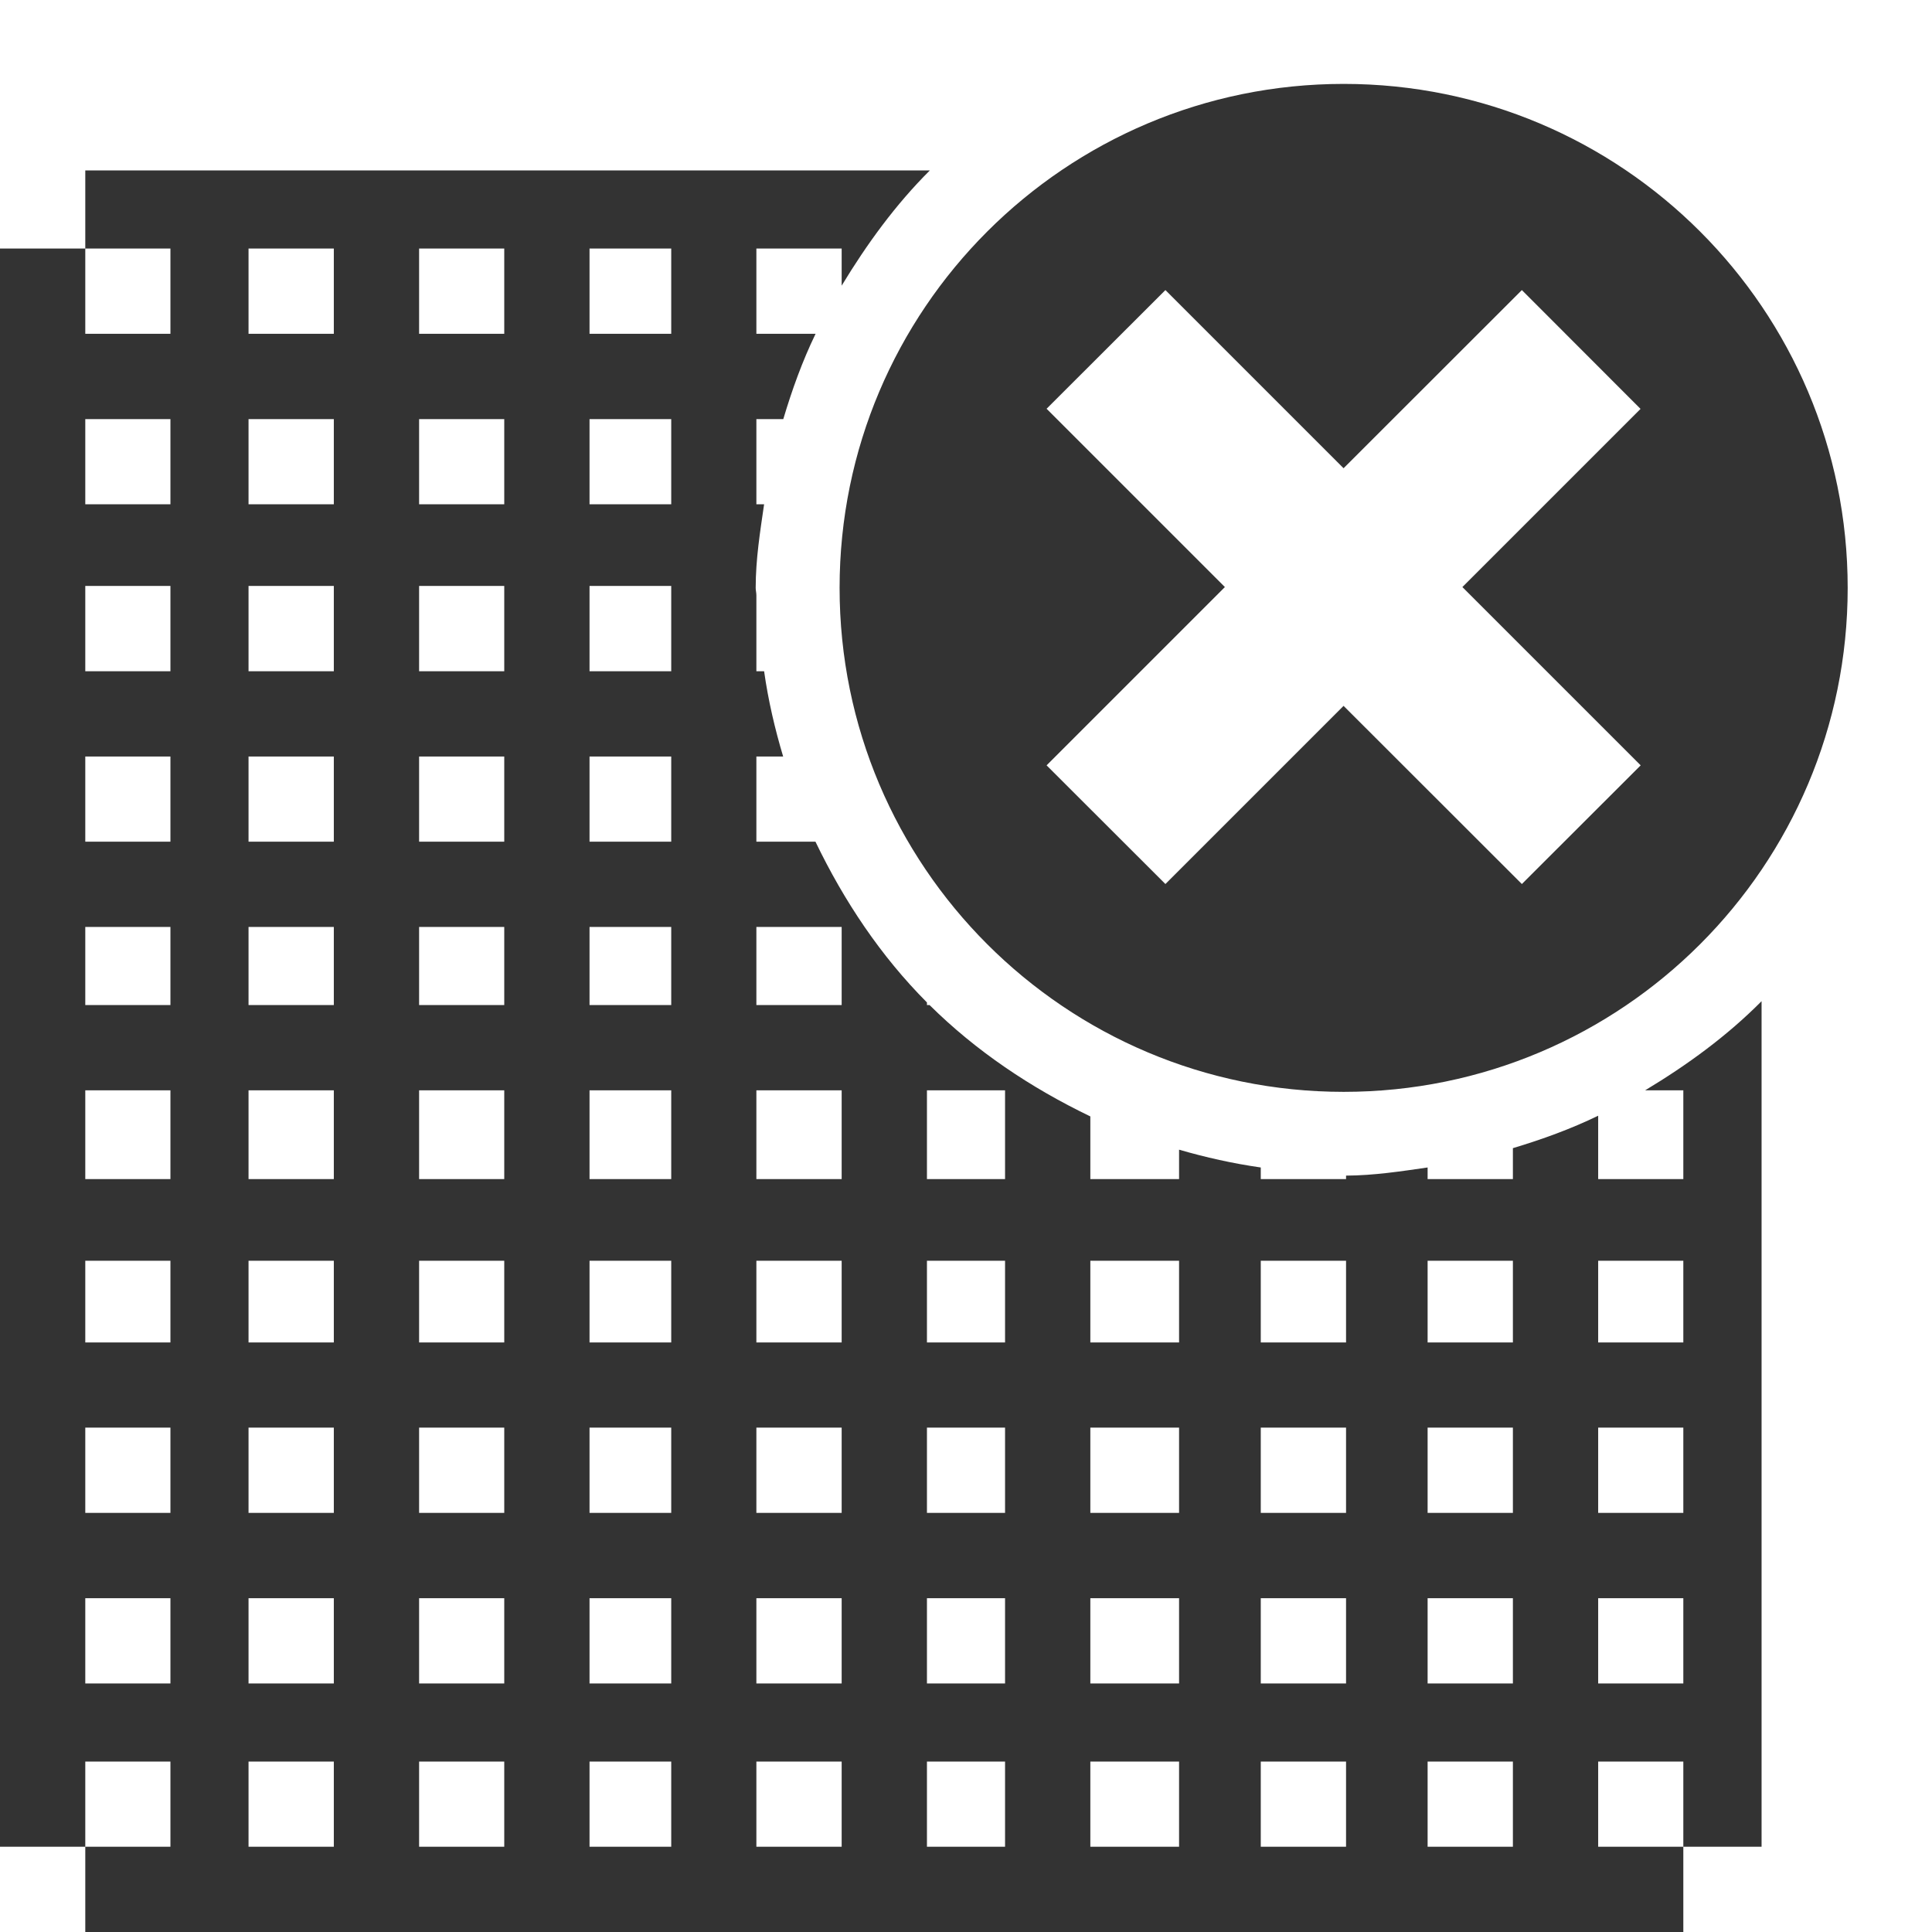 <svg 
 xmlns="http://www.w3.org/2000/svg"
 xmlns:xlink="http://www.w3.org/1999/xlink"
 width="14px" height="14px">
<path fill-rule="evenodd"  fill="rgb(51, 51, 51)"
 d="M9.737,7.912 C7.720,7.912 6.084,6.277 6.084,4.260 C6.084,2.243 7.720,0.608 9.737,0.608 C11.754,0.608 13.389,2.243 13.389,4.260 C13.389,6.277 11.754,7.912 9.737,7.912 ZM11.888,2.963 L11.028,2.102 L9.736,3.393 L8.445,2.102 L7.584,2.962 L8.876,4.254 L7.584,5.546 L8.445,6.406 L9.736,5.115 L11.028,6.406 L11.889,5.546 L10.597,4.254 L11.888,2.963 ZM6.099,1.801 L5.481,1.801 L5.481,2.419 L5.910,2.419 C5.814,2.617 5.740,2.823 5.676,3.037 L5.481,3.037 L5.481,3.654 L5.537,3.654 C5.508,3.854 5.476,4.052 5.476,4.260 C5.476,4.278 5.481,4.295 5.481,4.314 L5.481,4.864 L5.537,4.864 C5.567,5.076 5.615,5.281 5.675,5.482 L5.481,5.482 L5.481,6.099 L5.909,6.099 C6.117,6.531 6.383,6.929 6.717,7.264 L6.717,7.283 L6.736,7.283 C7.072,7.616 7.469,7.882 7.901,8.090 L7.901,8.544 L8.544,8.544 L8.544,8.331 C8.737,8.387 8.933,8.431 9.136,8.460 L9.136,8.544 L9.754,8.544 L9.754,8.519 C9.956,8.518 10.151,8.488 10.345,8.460 L10.345,8.544 L10.963,8.544 L10.963,8.320 C11.176,8.256 11.383,8.181 11.581,8.085 L11.581,8.544 L12.198,8.544 L12.198,7.901 L11.921,7.901 C12.227,7.717 12.515,7.507 12.765,7.255 L12.765,13.382 L12.198,13.382 L12.198,12.765 L11.581,12.765 L11.581,13.382 L12.198,13.382 L12.198,14.000 L0.618,14.000 L0.618,13.382 L1.235,13.382 L1.235,12.765 L0.618,12.765 L0.618,13.382 L-0.000,13.382 L-0.000,12.765 L-0.000,1.801 L0.618,1.801 L0.618,2.419 L1.235,2.419 L1.235,1.801 L0.618,1.801 L0.618,1.235 L6.738,1.235 C6.489,1.483 6.282,1.768 6.099,2.070 L6.099,1.801 ZM11.581,12.199 L12.198,12.199 L12.198,11.581 L11.581,11.581 L11.581,12.199 ZM11.581,10.963 L12.198,10.963 L12.198,10.345 L11.581,10.345 L11.581,10.963 ZM11.581,9.728 L12.198,9.728 L12.198,9.136 L11.581,9.136 L11.581,9.728 ZM10.345,13.382 L10.963,13.382 L10.963,12.765 L10.345,12.765 L10.345,13.382 ZM10.345,12.199 L10.963,12.199 L10.963,11.581 L10.345,11.581 L10.345,12.199 ZM10.345,10.963 L10.963,10.963 L10.963,10.345 L10.345,10.345 L10.345,10.963 ZM10.345,9.728 L10.963,9.728 L10.963,9.136 L10.345,9.136 L10.345,9.728 ZM9.136,13.382 L9.754,13.382 L9.754,12.765 L9.136,12.765 L9.136,13.382 ZM9.136,12.199 L9.754,12.199 L9.754,11.581 L9.136,11.581 L9.136,12.199 ZM9.136,10.963 L9.754,10.963 L9.754,10.345 L9.136,10.345 L9.136,10.963 ZM9.136,9.728 L9.754,9.728 L9.754,9.136 L9.136,9.136 L9.136,9.728 ZM7.901,13.382 L8.544,13.382 L8.544,12.765 L7.901,12.765 L7.901,13.382 ZM7.901,12.199 L8.544,12.199 L8.544,11.581 L7.901,11.581 L7.901,12.199 ZM7.901,10.963 L8.544,10.963 L8.544,10.345 L7.901,10.345 L7.901,10.963 ZM7.901,9.728 L8.544,9.728 L8.544,9.136 L7.901,9.136 L7.901,9.728 ZM6.717,13.382 L7.283,13.382 L7.283,12.765 L6.717,12.765 L6.717,13.382 ZM6.717,12.199 L7.283,12.199 L7.283,11.581 L6.717,11.581 L6.717,12.199 ZM6.717,10.963 L7.283,10.963 L7.283,10.345 L6.717,10.345 L6.717,10.963 ZM6.717,9.728 L7.283,9.728 L7.283,9.136 L6.717,9.136 L6.717,9.728 ZM6.717,8.544 L7.283,8.544 L7.283,7.901 L6.717,7.901 L6.717,8.544 ZM5.481,13.382 L6.099,13.382 L6.099,12.765 L5.481,12.765 L5.481,13.382 ZM5.481,12.199 L6.099,12.199 L6.099,11.581 L5.481,11.581 L5.481,12.199 ZM5.481,10.963 L6.099,10.963 L6.099,10.345 L5.481,10.345 L5.481,10.963 ZM5.481,9.728 L6.099,9.728 L6.099,9.136 L5.481,9.136 L5.481,9.728 ZM5.481,8.544 L6.099,8.544 L6.099,7.901 L5.481,7.901 L5.481,8.544 ZM5.481,7.283 L6.099,7.283 L6.099,6.717 L5.481,6.717 L5.481,7.283 ZM1.235,3.037 L0.618,3.037 L0.618,3.654 L1.235,3.654 L1.235,3.037 ZM1.235,4.246 L0.618,4.246 L0.618,4.864 L1.235,4.864 L1.235,4.246 ZM1.235,5.482 L0.618,5.482 L0.618,6.099 L1.235,6.099 L1.235,5.482 ZM1.235,6.717 L0.618,6.717 L0.618,7.283 L1.235,7.283 L1.235,6.717 ZM1.235,7.901 L0.618,7.901 L0.618,8.544 L1.235,8.544 L1.235,7.901 ZM1.235,9.136 L0.618,9.136 L0.618,9.728 L1.235,9.728 L1.235,9.136 ZM1.235,10.345 L0.618,10.345 L0.618,10.963 L1.235,10.963 L1.235,10.345 ZM1.235,11.581 L0.618,11.581 L0.618,12.199 L1.235,12.199 L1.235,11.581 ZM2.419,1.801 L1.801,1.801 L1.801,2.419 L2.419,2.419 L2.419,1.801 ZM2.419,3.037 L1.801,3.037 L1.801,3.654 L2.419,3.654 L2.419,3.037 ZM2.419,4.246 L1.801,4.246 L1.801,4.864 L2.419,4.864 L2.419,4.246 ZM2.419,5.482 L1.801,5.482 L1.801,6.099 L2.419,6.099 L2.419,5.482 ZM2.419,6.717 L1.801,6.717 L1.801,7.283 L2.419,7.283 L2.419,6.717 ZM2.419,7.901 L1.801,7.901 L1.801,8.544 L2.419,8.544 L2.419,7.901 ZM2.419,9.136 L1.801,9.136 L1.801,9.728 L2.419,9.728 L2.419,9.136 ZM2.419,10.345 L1.801,10.345 L1.801,10.963 L2.419,10.963 L2.419,10.345 ZM2.419,11.581 L1.801,11.581 L1.801,12.199 L2.419,12.199 L2.419,11.581 ZM2.419,12.765 L1.801,12.765 L1.801,13.382 L2.419,13.382 L2.419,12.765 ZM3.654,1.801 L3.037,1.801 L3.037,2.419 L3.654,2.419 L3.654,1.801 ZM3.654,3.037 L3.037,3.037 L3.037,3.654 L3.654,3.654 L3.654,3.037 ZM3.654,4.246 L3.037,4.246 L3.037,4.864 L3.654,4.864 L3.654,4.246 ZM3.654,5.482 L3.037,5.482 L3.037,6.099 L3.654,6.099 L3.654,5.482 ZM3.654,6.717 L3.037,6.717 L3.037,7.283 L3.654,7.283 L3.654,6.717 ZM3.654,7.901 L3.037,7.901 L3.037,8.544 L3.654,8.544 L3.654,7.901 ZM3.654,9.136 L3.037,9.136 L3.037,9.728 L3.654,9.728 L3.654,9.136 ZM3.654,10.345 L3.037,10.345 L3.037,10.963 L3.654,10.963 L3.654,10.345 ZM3.654,11.581 L3.037,11.581 L3.037,12.199 L3.654,12.199 L3.654,11.581 ZM3.654,12.765 L3.037,12.765 L3.037,13.382 L3.654,13.382 L3.654,12.765 ZM4.864,1.801 L4.272,1.801 L4.272,2.419 L4.864,2.419 L4.864,1.801 ZM4.864,3.037 L4.272,3.037 L4.272,3.654 L4.864,3.654 L4.864,3.037 ZM4.864,4.246 L4.272,4.246 L4.272,4.864 L4.864,4.864 L4.864,4.246 ZM4.864,5.482 L4.272,5.482 L4.272,6.099 L4.864,6.099 L4.864,5.482 ZM4.864,6.717 L4.272,6.717 L4.272,7.283 L4.864,7.283 L4.864,6.717 ZM4.864,7.901 L4.272,7.901 L4.272,8.544 L4.864,8.544 L4.864,7.901 ZM4.864,9.136 L4.272,9.136 L4.272,9.728 L4.864,9.728 L4.864,9.136 ZM4.864,10.345 L4.272,10.345 L4.272,10.963 L4.864,10.963 L4.864,10.345 ZM4.864,11.581 L4.272,11.581 L4.272,12.199 L4.864,12.199 L4.864,11.581 ZM4.864,12.765 L4.272,12.765 L4.272,13.382 L4.864,13.382 L4.864,12.765 Z"/>
</svg>
